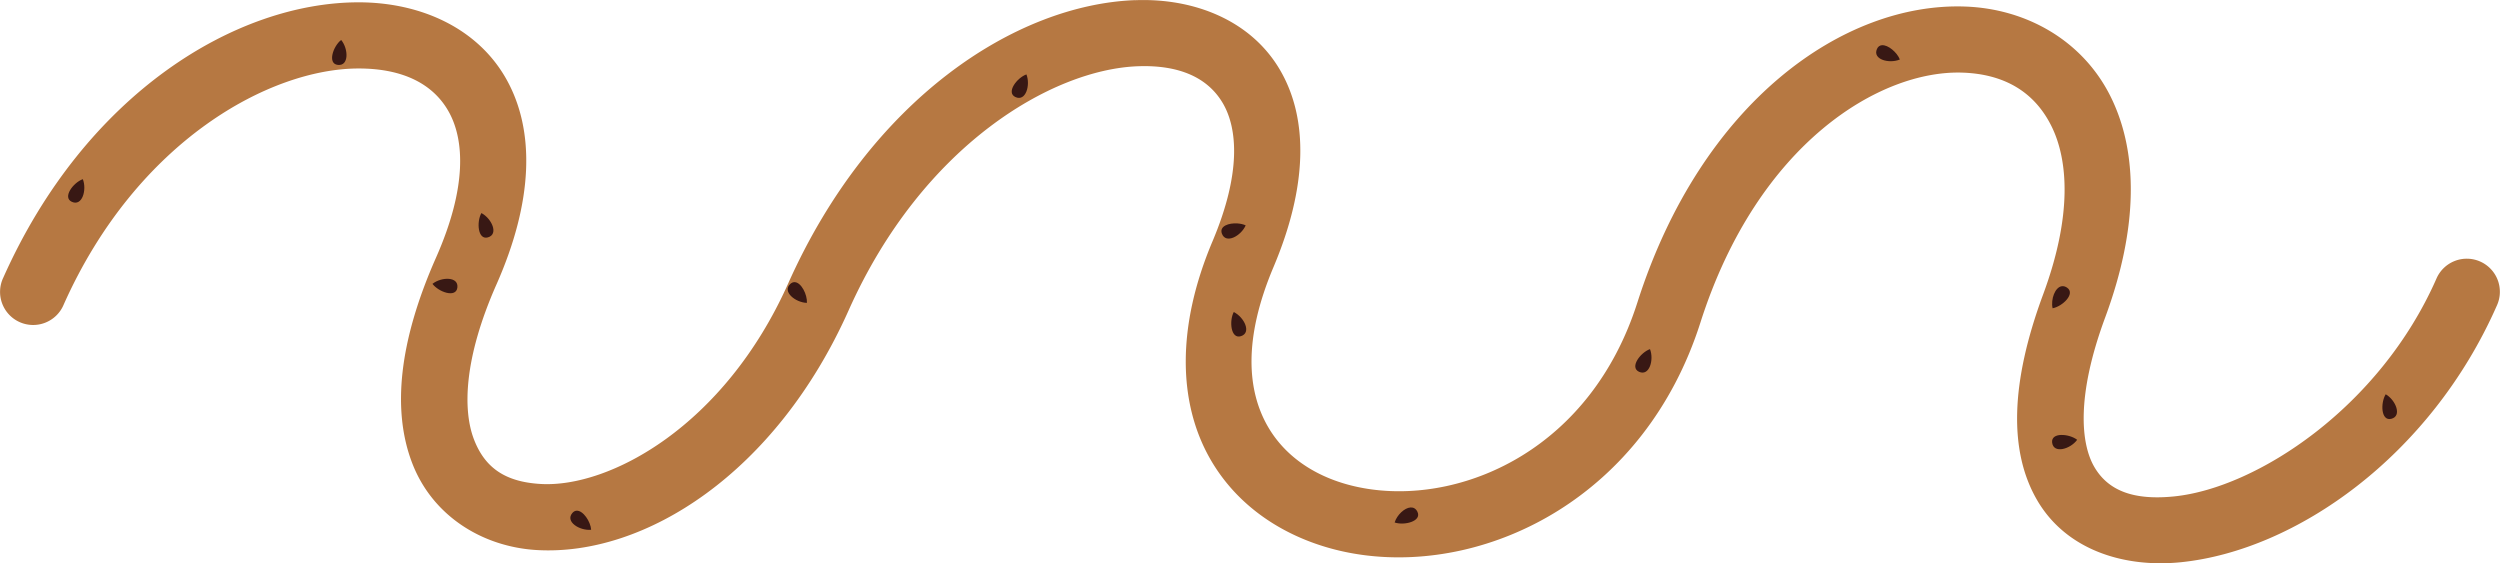 <?xml version="1.0" encoding="UTF-8" standalone="no"?>
<svg
   xmlns:dc="http://purl.org/dc/elements/1.1/"
   xmlns:cc="http://creativecommons.org/ns#"
   xmlns:rdf="http://www.w3.org/1999/02/22-rdf-syntax-ns#"
   xmlns:svg="http://www.w3.org/2000/svg"
   xmlns="http://www.w3.org/2000/svg"
   id="svg8"
   version="1.1"
   viewBox="0 0 120.388 27.124"
   height="102.514"
   width="455.008">
  <defs
     id="defs2" />
  <g
     transform="translate(5.387,-225.23)"
     id="layer1">
    <path
       id="path5188-6-4-9-37"
       d="m 49.269,225.237 c -5.747,0.221 -12.731,4.752 -16.701,13.643 -3.071,6.877 -8.613,9.85 -11.92,9.656 -1.654,-0.097 -2.669,-0.735 -3.211,-2.145 -0.542,-1.409 -0.496,-3.895 1.084,-7.465 1.758,-3.972 1.874,-7.367 0.49,-9.857 -1.383,-2.49 -4.148,-3.721 -7.105,-3.727 -5.915,-0.011 -13.173,4.377 -17.135,13.258 a 1.593,1.593 0 1 0 2.908,1.299 c 3.524,-7.899 9.953,-11.379 14.221,-11.371 2.134,0.004 3.585,0.755 4.326,2.09 0.742,1.335 0.893,3.608 -0.617,7.02 -1.786,4.036 -2.126,7.347 -1.146,9.896 0.98,2.55 3.392,4.031 5.998,4.184 5.212,0.305 11.516,-3.703 15.016,-11.539 3.559,-7.97 9.813,-11.6 13.914,-11.758 2.051,-0.079 3.405,0.575 4.111,1.785 0.706,1.21 0.889,3.358 -0.5,6.645 -1.747,4.134 -1.646,7.771 -0.127,10.453 1.519,2.682 4.322,4.24 7.373,4.652 6.102,0.824 13.573,-2.808 16.25,-11.195 2.765,-8.662 8.684,-12.177 12.637,-12.033 1.976,0.072 3.426,0.905 4.254,2.551 0.828,1.646 1.018,4.334 -0.389,8.133 -1.576,4.257 -1.663,7.57 -0.27,9.934 1.394,2.364 4.163,3.241 6.918,2.957 5.509,-0.568 12,-5.087 15.205,-12.363 a 1.593,1.593 0 1 0 -2.916,-1.283 c -2.741,6.223 -8.673,10.07 -12.615,10.477 -1.971,0.203 -3.184,-0.278 -3.848,-1.404 -0.664,-1.126 -0.884,-3.434 0.514,-7.209 1.609,-4.346 1.597,-7.984 0.246,-10.672 -1.351,-2.688 -4.058,-4.197 -6.982,-4.303 -5.848,-0.212 -12.701,4.573 -15.789,14.248 -2.24,7.017 -8.252,9.618 -12.789,9.006 -2.269,-0.306 -4.074,-1.382 -5.027,-3.064 -0.953,-1.683 -1.189,-4.141 0.291,-7.643 1.625,-3.845 1.703,-7.115 0.316,-9.49 -1.386,-2.375 -4.111,-3.474 -6.984,-3.363 z"
       style="color:#000000;font-style:normal;font-variant:normal;font-weight:normal;font-stretch:normal;font-size:medium;line-height:normal;font-family:sans-serif;font-variant-ligatures:normal;font-variant-position:normal;font-variant-caps:normal;font-variant-numeric:normal;font-variant-alternates:normal;font-feature-settings:normal;text-indent:0;text-align:start;text-decoration:none;text-decoration-line:none;text-decoration-style:solid;text-decoration-color:#000000;letter-spacing:normal;word-spacing:normal;text-transform:none;writing-mode:lr-tb;direction:ltr;text-orientation:mixed;dominant-baseline:auto;baseline-shift:baseline;text-anchor:start;white-space:normal;shape-padding:0;clip-rule:nonzero;display:inline;overflow:visible;visibility:visible;opacity:1;isolation:auto;mix-blend-mode:normal;color-interpolation:sRGB;color-interpolation-filters:linearRGB;solid-color:#000000;solid-opacity:1;vector-effect:none;fill:#b67842;fill-opacity:1;fill-rule:nonzero;stroke:none;stroke-width:3.186;stroke-linecap:round;stroke-linejoin:miter;stroke-miterlimit:4;stroke-dasharray:none;stroke-dashoffset:0;stroke-opacity:1;color-rendering:auto;image-rendering:auto;shape-rendering:auto;text-rendering:auto;enable-background:accumulate" />
    <path
       id="path5550"
       d="m 11.041,227.154 c -0.384,0.297 -0.673,1.14 -0.165,1.201 0.551,0.067 0.516,-0.779 0.165,-1.201 z m 74.191,0.254 c -0.099,0.01 -0.183,0.065 -0.234,0.182 -0.223,0.509 0.597,0.719 1.103,0.505 -0.13,-0.34 -0.57,-0.718 -0.869,-0.687 z m -41.191,1.405 c -0.458,0.163 -0.994,0.874 -0.531,1.09 0.503,0.235 0.732,-0.58 0.531,-1.09 z m -45.44,5.045 c -0.458,0.163 -0.994,0.874 -0.531,1.09 0.503,0.235 0.732,-0.58 0.531,-1.09 z m 19.193,1.632 c -0.238,0.423 -0.177,1.312 0.315,1.171 0.534,-0.153 0.172,-0.918 -0.315,-1.171 z m 36.417,0.499 c -0.425,-0.03 -0.889,0.129 -0.758,0.49 0.19,0.522 0.928,0.107 1.146,-0.396 -0.11,-0.052 -0.247,-0.083 -0.389,-0.093 z m -37.984,2.669 c -0.256,-0.021 -0.574,0.07 -0.789,0.241 0.29,0.39 1.128,0.693 1.198,0.187 0.038,-0.275 -0.154,-0.407 -0.41,-0.428 z m 16.662,0.159 c -0.072,-0.005 -0.146,0.02 -0.217,0.084 -0.412,0.372 0.249,0.901 0.798,0.914 0.023,-0.394 -0.267,-0.977 -0.581,-0.998 z m 61.018,0.195 c -0.331,0.039 -0.546,0.628 -0.45,1.063 0.478,-0.089 1.119,-0.707 0.695,-0.994 -0.086,-0.058 -0.169,-0.078 -0.245,-0.069 z m -39.882,1.244 c -0.228,0.429 -0.144,1.316 0.344,1.163 0.53,-0.166 0.149,-0.923 -0.344,-1.163 z m 20.044,1.786 c -0.458,0.163 -0.994,0.874 -0.531,1.09 0.503,0.235 0.732,-0.58 0.531,-1.09 z m 35.429,2.174 c -0.256,0.413 -0.232,1.304 0.265,1.183 0.54,-0.13 0.211,-0.91 -0.265,-1.183 z m -15.629,1.959 c -0.262,0.008 -0.467,0.118 -0.434,0.372 0.072,0.551 0.883,0.306 1.205,-0.138 -0.192,-0.149 -0.509,-0.242 -0.771,-0.233 z m -31.33,3.492 c -0.294,0.018 -0.655,0.363 -0.767,0.723 0.459,0.16 1.323,-0.057 1.097,-0.516 -0.076,-0.156 -0.196,-0.215 -0.33,-0.207 z m -40.16,0.156 c -0.072,0.004 -0.142,0.038 -0.205,0.111 -0.362,0.421 0.36,0.863 0.906,0.807 -0.027,-0.394 -0.388,-0.936 -0.701,-0.918 z"
       style="fill:#381814;fill-opacity:1;stroke:none;stroke-width:0.041px;stroke-linecap:butt;stroke-linejoin:miter;stroke-opacity:1" />
  </g>
</svg>

